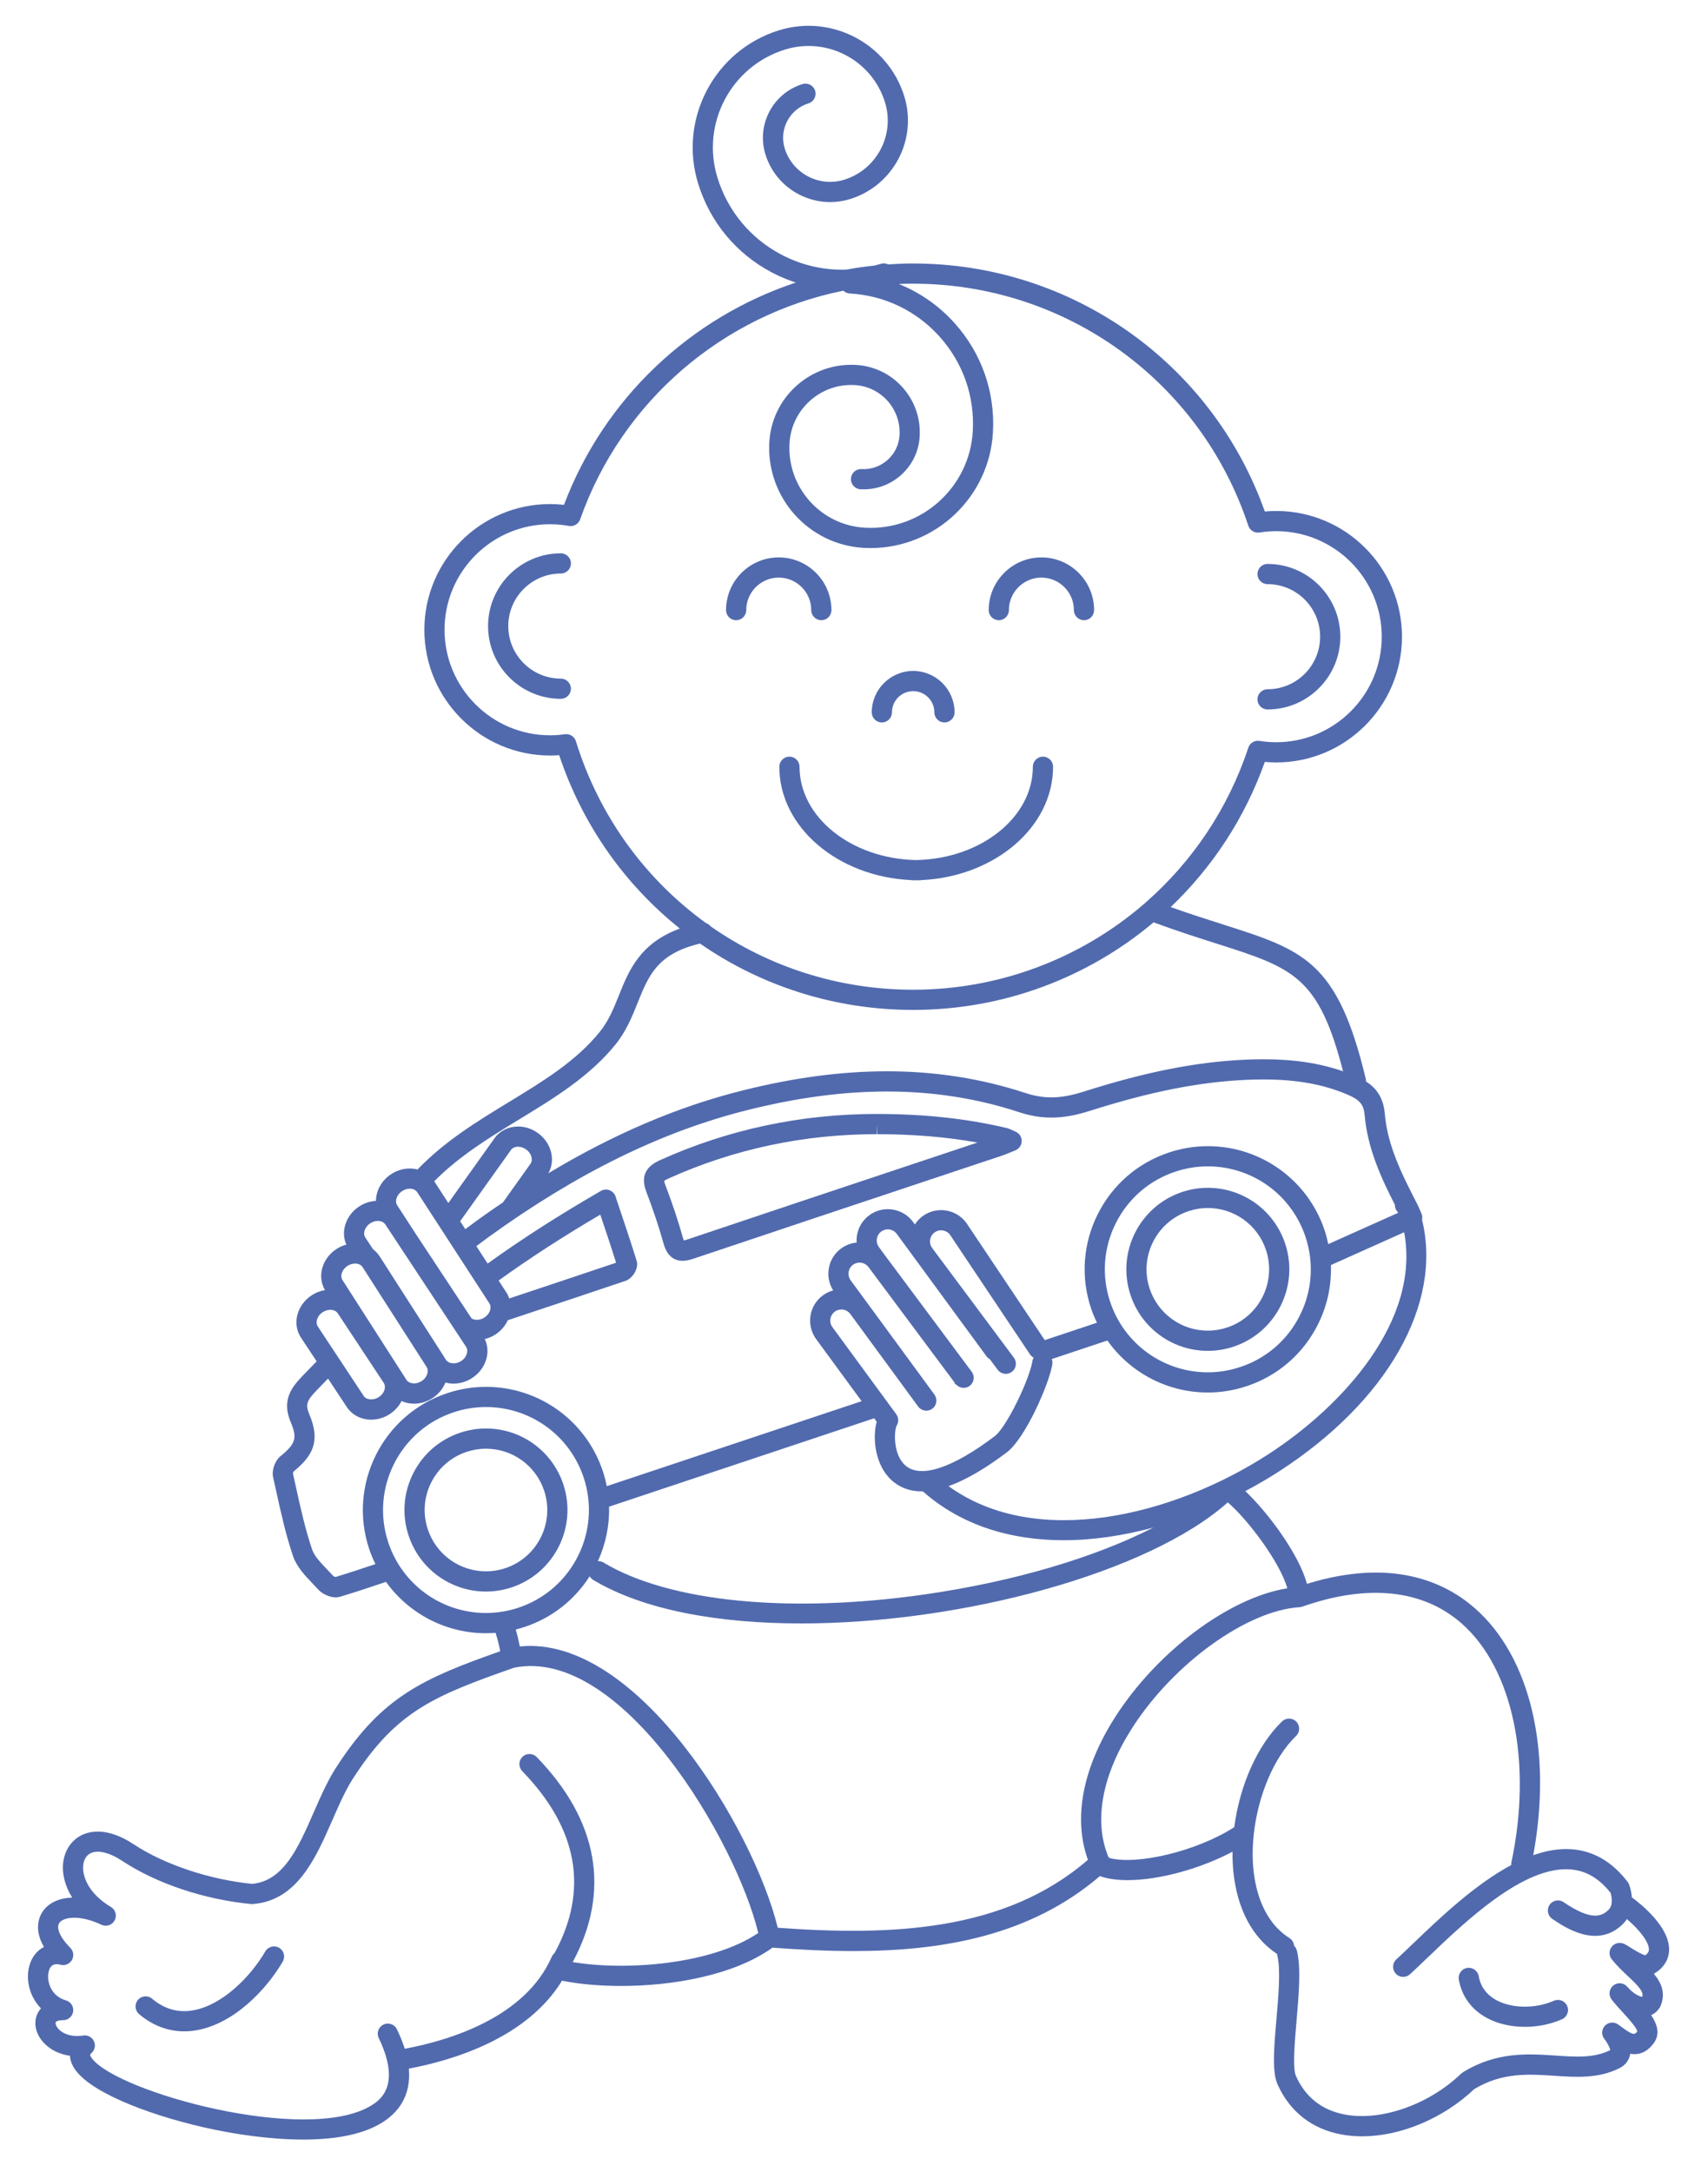 <?xml version="1.0" encoding="utf-8"?>
<!-- Generator: Adobe Illustrator 17.0.0, SVG Export Plug-In . SVG Version: 6.00 Build 0)  -->
<!DOCTYPE svg PUBLIC "-//W3C//DTD SVG 1.1//EN" "http://www.w3.org/Graphics/SVG/1.1/DTD/svg11.dtd">
<svg version="1.1" id="Слой_1" xmlns="http://www.w3.org/2000/svg" xmlns:xlink="http://www.w3.org/1999/xlink" x="0px" y="0px"
	 width="319.277px" height="406.024px" viewBox="0 0 319.277 406.024" enable-background="new 0 0 319.277 406.024"
	 xml:space="preserve">
<g>
	<path fill="#516AAE" d="M124.044,232.458c0.599,2.133,1.795,3.214,3.556,3.214l0,0c0.592,0,1.238-0.128,2.093-0.415
		c14.253-4.796,28.762-9.63,42.794-14.305l14.92-4.974c0.429-0.143,0.849-0.316,1.407-0.549c0.282-0.118,0.604-0.253,0.991-0.408
		c0.706-0.284,1.172-0.964,1.183-1.725s-0.436-1.453-1.134-1.757c-0.293-0.128-0.508-0.229-0.676-0.308
		c-0.33-0.155-0.615-0.288-0.97-0.372c-7.406-1.765-15.331-2.626-24.229-2.635h-0.089c-14.21,0-27.851,2.91-40.544,8.648
		c-2.787,1.258-3.584,3.149-2.51,5.951C122.102,226.128,123.181,229.369,124.044,232.458z M124.901,220.315
		c12.202-5.517,25.32-8.313,38.99-8.313v-1.887l0.086,1.887c6.779,0.007,12.961,0.522,18.736,1.563l-11.419,3.806
		c-14.034,4.676-28.546,9.511-42.804,14.309c-0.314,0.105-0.526,0.16-0.668,0.189c-0.04-0.098-0.089-0.236-0.143-0.429
		c-0.894-3.2-2.01-6.552-3.317-9.965c-0.156-0.408-0.199-0.633-0.21-0.737C124.238,220.666,124.445,220.521,124.901,220.315z"/>
	<path fill="#516AAE" d="M225.777,252.501c1.635,0,3.257-0.264,4.821-0.785c7.967-2.656,12.288-11.301,9.633-19.271
		c-2.078-6.23-7.885-10.416-14.449-10.416c-1.635,0-3.257,0.264-4.821,0.785c-7.968,2.658-12.288,11.302-9.631,19.268
		C213.405,248.315,219.212,252.501,225.777,252.501z M222.154,226.396c1.179-0.394,2.399-0.592,3.627-0.592
		c4.937,0,9.305,3.148,10.868,7.835c1.998,5.995-1.253,12.498-7.246,14.495c-1.178,0.394-2.398,0.593-3.626,0.593
		c-4.938,0-9.304-3.15-10.867-7.839C212.911,234.896,216.161,228.394,222.154,226.396z"/>
	<path fill="#516AAE" d="M105.295,277.435c-2.078-6.23-7.884-10.417-14.448-10.417c-1.635,0-3.256,0.265-4.82,0.785
		c-3.86,1.288-6.988,4.001-8.808,7.64c-1.819,3.64-2.113,7.769-0.825,11.628c2.078,6.233,7.884,10.421,14.448,10.421
		c1.635,0,3.258-0.265,4.822-0.786C103.632,294.048,107.952,285.404,105.295,277.435z M94.469,293.123
		c-1.179,0.394-2.399,0.593-3.628,0.593c-4.937,0-9.304-3.15-10.867-7.84c-0.968-2.902-0.748-6.008,0.621-8.745
		c1.368-2.737,3.721-4.778,6.625-5.746c1.178-0.394,2.398-0.592,3.626-0.592c4.937,0,9.304,3.149,10.867,7.836
		C103.712,284.623,100.463,291.125,94.469,293.123z"/>
	<path fill="#516AAE" d="M309.25,368.884c2.198-1.325,2.71-3.084,2.752-4.325c0.146-4.271-5.071-8.513-6.962-9.907
		c-0.066-0.946-0.282-1.8-0.52-2.414c-0.064-0.165-0.151-0.319-0.258-0.461c-2.848-3.736-6.348-5.791-10.403-6.108
		c-2.377-0.186-4.812,0.249-7.248,1.11c3.588-19.466-0.501-37.018-10.901-46.157c-5.558-4.884-15.458-9.493-31.402-4.565
		c-1.51-5.587-7.291-13.329-11.522-17.335c2.172-1.149,4.276-2.374,6.279-3.669c20.349-13.154,30.607-31.381,26.755-47.063
		c0.081-0.374,0.054-0.773-0.11-1.15l-0.299-0.699c-0.185-0.438-0.315-0.74-0.468-1.036c-3.147-6.073-5.593-11.177-6.082-16.928
		c-0.269-3.169-1.753-4.902-3.511-6.022c0.004-0.159-0.005-0.321-0.044-0.483c-5.28-22.058-11.583-24.063-26.808-28.908
		c-2.881-0.917-6.072-1.934-9.664-3.212c7.746-7.378,13.85-16.59,17.599-27.135c0.713,0.065,1.429,0.099,2.14,0.099
		c12.958,0,23.499-10.542,23.499-23.5c0-12.959-10.542-23.502-23.499-23.502c-0.71,0-1.426,0.033-2.14,0.099
		c-9.881-27.795-36.101-46.359-65.734-46.359c-1.571,0-3.131,0.063-4.682,0.167c-0.415-0.199-0.899-0.252-1.372-0.104
		c-0.376,0.116-0.753,0.222-1.131,0.32c-1.796,0.185-3.576,0.44-5.337,0.763c-4.176,0.135-8.335-0.807-12.132-2.809
		c-5.766-3.041-10.003-8.146-11.931-14.372c-3.122-10.086,2.543-20.831,12.628-23.953c7.871-2.438,16.254,1.987,18.689,9.856
		c1.887,6.094-1.538,12.588-7.634,14.476c-4.679,1.448-9.662-1.181-11.111-5.858c-1.096-3.545,0.896-7.32,4.44-8.416
		c0.996-0.309,1.554-1.365,1.246-2.361c-0.308-0.997-1.366-1.549-2.361-1.246c-5.533,1.712-8.642,7.605-6.931,13.14
		c2.065,6.665,9.167,10.412,15.835,8.348c8.084-2.503,12.626-11.116,10.124-19.198C165.988,8.15,155.487,2.615,145.628,5.66
		c-12.074,3.737-18.856,16.601-15.119,28.676c2.226,7.19,7.119,13.084,13.777,16.595c1.449,0.765,2.945,1.388,4.471,1.885
		c-19.624,6.522-35.792,21.583-43.332,41.551c-0.871-0.098-1.74-0.147-2.599-0.147c-12.958,0-23.5,10.543-23.5,23.501
		c0,12.959,10.542,23.502,23.5,23.502c0.556,0,1.124-0.021,1.701-0.064c4.376,13.118,12.321,24.226,22.559,32.411
		c-7.467,2.725-9.535,7.849-11.379,12.447c-0.992,2.475-1.929,4.812-3.622,6.898c-4.425,5.456-10.528,9.172-16.99,13.104
		c-5.905,3.595-11.998,7.321-17.048,12.587c-0.463-0.119-0.947-0.185-1.445-0.185c-1.216,0-2.416,0.361-3.469,1.046
		c-1.82,1.182-2.834,3.105-2.86,5.008c-1.088,0.065-2.155,0.403-3.102,1.018c-1.308,0.85-2.252,2.108-2.658,3.546
		c-0.351,1.242-0.266,2.491,0.224,3.606c-0.638,0.175-1.255,0.441-1.828,0.814c-1.308,0.85-2.252,2.108-2.658,3.546
		c-0.411,1.453-0.227,2.918,0.499,4.145c-0.866,0.143-1.706,0.463-2.467,0.957c-1.308,0.85-2.252,2.108-2.658,3.546
		c-0.432,1.527-0.214,3.07,0.621,4.354l2.944,4.457c-0.923,0.949-1.845,1.891-2.776,2.87c-1.984,2.091-3.778,4.471-2.062,8.516
		c1.249,2.947,0.925,4.016-1.927,6.351c-1.051,0.864-1.664,2.637-1.367,3.951c0.196,0.868,0.387,1.739,0.579,2.609
		c0.878,3.996,1.787,8.127,3.136,12.092c0.693,2.036,2.254,3.666,3.631,5.104c0.366,0.382,0.73,0.761,1.072,1.143
		c0.767,0.856,2.144,1.477,3.274,1.477c0.297,0,0.582-0.04,0.846-0.12c2.851-0.854,5.642-1.788,8.561-2.772
		c4.243,5.916,11.129,9.599,18.688,9.599c0.596,0,1.19-0.026,1.783-0.072c0.372,1.069,0.646,2.278,0.878,3.439
		c-14.41,5.084-21.969,8.479-30.291,21.143c-1.798,2.638-3.21,5.863-4.575,8.981c-2.893,6.609-5.63,12.848-11.531,13.358
		c-7.939-0.791-16.399-3.615-22.124-7.4c-4.979-3.292-8.304-2.44-9.843-1.641c-2.047,1.064-3.312,3.231-3.384,5.796
		c-0.047,1.689,0.448,3.764,1.737,5.811c-2.388,0.075-4.346,0.938-5.488,2.562c-0.544,0.774-1.824,3.19,0.211,6.667
		c-1.304,0.656-2.288,1.883-2.742,3.56c-0.707,2.611,0.071,5.776,2.183,7.925c-0.277,0.307-0.47,0.612-0.601,0.868
		c-0.767,1.498-0.541,3.344,0.607,4.937c0.99,1.375,2.836,2.695,5.41,3.046c0.042,0.893,0.394,1.818,1.06,2.718
		c3.43,4.643,15.409,8.896,25.76,11.054c3.627,0.756,10.188,1.895,16.783,1.895c5.362,0,10.747-0.753,14.593-3.076
		c2.895-1.748,5.641-4.845,5.156-10.185c8.401-1.582,22.102-5.744,28.634-16.441c3.092,0.63,6.916,0.989,11.039,0.989
		c9.751,0,21.133-2.014,28.3-7.161c5.036,0.377,10.098,0.638,15.117,0.638c16.835,0,33.138-2.931,46.078-14.006
		c1.455,0.509,3.214,0.749,5.169,0.749c6.032,0,13.823-2.215,19.63-5.322c-0.012,1.247,0.036,2.484,0.157,3.699
		c0.701,7.016,3.534,12.332,8.177,15.432c0.009,0.094,0.018,0.188,0.041,0.281c0.644,2.574,0.217,7.507-0.16,11.858
		c-0.469,5.409-0.874,10.081,0.274,12.377c2.281,4.988,6.363,8.171,11.804,9.205c1.266,0.24,2.581,0.356,3.927,0.356
		c7.133,0,15.112-3.284,20.95-8.816c5.193-3.156,10.161-2.825,14.963-2.504c4.079,0.276,8.295,0.56,12.243-1.443
		c1.021-0.518,1.705-1.386,1.928-2.444c0.016-0.075,0.029-0.15,0.04-0.226c1.41,0.252,2.939-0.092,4.301-1.85
		c1.351-1.742,0.789-3.603-0.381-5.365c0.639-0.294,1.18-0.766,1.582-1.393c0.057-0.089,0.106-0.183,0.147-0.279
		c1.041-2.445,0.17-4.38-1.227-6.057C309.187,368.921,309.218,368.903,309.25,368.884z M158.955,245.62l11.932,16.276l-0.001,0.001
		l0.422,0.575l0.325,0.443c0.094,0.128,0.202,0.24,0.319,0.337c0.343,0.285,0.771,0.435,1.205,0.435
		c0.387,0,0.778-0.119,1.114-0.365c0.413-0.303,0.665-0.743,0.744-1.211c0.047-0.283,0.025-0.574-0.059-0.854
		c-0.046-0.151-0.112-0.297-0.197-0.436c-0.028-0.046-0.048-0.094-0.081-0.138l-0.741-1.011c-0.002-0.003-0.003-0.006-0.005-0.009
		L162,243.388c-0.001-0.002-0.003-0.004-0.005-0.006l-2.983-4.069c-0.677-0.923-0.476-2.226,0.447-2.902s2.226-0.477,2.912,0.459
		l16.141,21.66l-0.114,0.069c0.111,0.087,0.229,0.161,0.355,0.22c0.648,0.697,1.724,0.817,2.505,0.236
		c0.836-0.623,1.008-1.806,0.386-2.642l-0.402-0.54l-15.834-21.248c-0.001-0.002-0.003-0.003-0.004-0.005l-1.116-1.522
		c-0.677-0.924-0.477-2.226,0.447-2.902c0.924-0.68,2.226-0.476,2.902,0.446l16.787,22.899c0.128,0.174,0.284,0.312,0.452,0.429
		c0.052,0.036,0.104,0.072,0.158,0.102l1.467,1.97c0.371,0.497,0.939,0.76,1.515,0.76c0.196,0,0.392-0.03,0.582-0.093
		c0.001,0,0.002,0,0.003,0c0.189-0.062,0.373-0.155,0.541-0.281c0.728-0.542,0.952-1.508,0.587-2.301
		c-0.054-0.117-0.121-0.232-0.201-0.341l-15.28-20.512c-0.328-0.447-0.462-0.995-0.378-1.544c0.085-0.548,0.377-1.029,0.824-1.357
		c0.448-0.327,0.998-0.462,1.544-0.378c0.548,0.084,1.031,0.377,1.312,0.759l14.821,22.16l0.169,0.253
		c0.178,0.266,0.415,0.464,0.679,0.606c-0.113,0.198-0.197,0.417-0.233,0.655c-0.04,0.26-0.109,0.562-0.191,0.883
		c-0.016,0.061-0.035,0.127-0.052,0.191c-1.058,3.91-4.784,11.431-6.805,12.957c-7.956,6.008-13.89,7.945-16.708,5.455
		c-2.396-2.117-2.071-6.646-1.61-7.448c0.003-0.005,0.004-0.01,0.007-0.015c0.042-0.067,0.072-0.14,0.104-0.212
		c0.019-0.042,0.044-0.083,0.06-0.126c0.019-0.052,0.027-0.105,0.041-0.158c0.018-0.066,0.04-0.132,0.05-0.198
		c0.003-0.022,0.001-0.046,0.004-0.067c0.012-0.098,0.021-0.194,0.017-0.292c-0.003-0.073-0.018-0.145-0.029-0.219
		c-0.007-0.046-0.008-0.093-0.019-0.139c-0.013-0.059-0.038-0.114-0.057-0.172c-0.007-0.019-0.012-0.038-0.02-0.057
		c-0.015-0.039-0.024-0.081-0.041-0.119c-0.018-0.041-0.045-0.078-0.067-0.118c-0.038-0.07-0.075-0.142-0.122-0.207
		c-0.003-0.005-0.005-0.01-0.008-0.015l-11.932-16.276c-0.677-0.924-0.477-2.226,0.447-2.902
		C156.977,244.496,158.279,244.699,158.955,245.62z M163.884,265.754c-0.812,2.878-0.38,8.04,2.745,10.898
		c1.545,1.413,3.438,2.119,5.671,2.119c0.067,0,0.136-0.006,0.204-0.007c7.301,6.457,16.562,9.136,26.325,9.136
		c5.522,0,11.201-0.865,16.773-2.369c-10.985,5.611-26.081,10.108-42.694,12.494c-25.349,3.643-47.811,1.419-60.082-5.944
		c-0.333-0.199-0.702-0.284-1.062-0.267c1.442-3.153,2.182-6.632,2.087-10.185l49.558-16.523L163.884,265.754z M237.014,271.881
		c-17.779,11.493-43.352,17.758-59.7,5.911c3.173-1.129,6.809-3.234,10.896-6.321c3.488-2.635,7.957-12.918,8.504-16.47
		c0.052-0.338,0.003-0.665-0.111-0.963l10.402-3.468c4.235,5.985,11.159,9.718,18.769,9.718c2.469,0,4.92-0.399,7.283-1.186
		c5.833-1.945,10.56-6.045,13.309-11.545c1.747-3.495,2.554-7.289,2.417-11.088l13.694-6.136
		C265.56,246.765,251.105,262.773,237.014,271.881z M208.567,228.66c2.298-4.597,6.249-8.023,11.126-9.648
		c1.978-0.66,4.027-0.994,6.09-0.994c8.291,0,15.625,5.288,18.249,13.16c1.626,4.876,1.257,10.094-1.042,14.691
		c-2.298,4.598-6.249,8.024-11.126,9.65c-1.977,0.659-4.026,0.994-6.089,0.994c-8.292,0-15.627-5.29-18.252-13.164
		C205.898,238.474,206.268,233.258,208.567,228.66z M107.653,138.554c-0.248-0.799-0.985-1.329-1.802-1.329
		c-0.086,0-0.174,0.006-0.262,0.019c-0.948,0.132-1.878,0.198-2.767,0.198c-10.876,0-19.725-8.85-19.725-19.727
		s8.848-19.726,19.725-19.726c1.155,0,2.336,0.108,3.511,0.318c0.913,0.165,1.807-0.357,2.115-1.23
		c7.809-22.16,26.747-38.202,49.197-42.742c0.314,0.299,0.726,0.499,1.193,0.525c6.509,0.362,12.486,3.238,16.832,8.098
		c4.345,4.859,6.539,11.12,6.175,17.629c-0.587,10.541-9.645,18.655-20.181,18.053c-8.225-0.461-14.543-7.526-14.085-15.751
		c0.171-3.086,1.535-5.921,3.839-7.981c2.304-2.06,5.281-3.109,8.36-2.928c2.368,0.132,4.543,1.178,6.125,2.946
		c1.582,1.769,2.38,4.048,2.247,6.416c-0.206,3.704-3.402,6.549-7.093,6.342c-1.058-0.055-1.932,0.739-1.99,1.779
		c-0.058,1.041,0.739,1.932,1.779,1.99c2.803,0.146,5.496-0.786,7.587-2.657c2.091-1.869,3.33-4.442,3.486-7.243
		c0.188-3.376-0.949-6.623-3.203-9.144s-5.354-4.012-8.729-4.199c-4.094-0.217-8.031,1.152-11.086,3.884
		c-3.056,2.733-4.865,6.492-5.093,10.585c-0.574,10.302,7.34,19.152,17.643,19.73c0.432,0.023,0.86,0.036,1.288,0.036
		c12.06-0.001,22.194-9.461,22.873-21.647c0.419-7.516-2.113-14.745-7.131-20.356c-2.932-3.278-6.509-5.768-10.474-7.36
		c0.892-0.036,1.788-0.056,2.686-0.056c28.521,0,53.7,18.181,62.654,45.24c0.291,0.879,1.175,1.412,2.09,1.271
		c1.039-0.167,2.092-0.251,3.129-0.251c10.876,0,19.724,8.85,19.724,19.727c0,10.876-8.848,19.725-19.724,19.725
		c-1.042,0-2.094-0.084-3.129-0.25c-0.912-0.14-1.8,0.393-2.09,1.271c-3.793,11.463-10.506,21.322-19.143,28.892
		c-0.146,0.128-0.291,0.259-0.438,0.386c-11.693,10.064-26.839,15.962-43.073,15.962c-13.971,0-27.066-4.309-37.866-11.854
		c-0.223-0.278-0.518-0.487-0.854-0.604C120.693,164.387,112.017,152.648,107.653,138.554z M97.054,209.239
		c6.452-3.927,13.123-7.987,17.959-13.95c2.053-2.531,3.141-5.246,4.194-7.872c2.044-5.096,3.692-9.152,11.648-11.043
		c11.381,7.894,25.154,12.4,39.842,12.4c16.887,0,32.661-6.036,44.939-16.366c4.455,1.638,8.3,2.864,11.715,3.951
		c14.379,4.575,19.12,6.094,23.709,23.893c-4.383-1.526-9.179-2.254-14.886-2.254c-1.058,0-2.181,0.025-3.336,0.075
		c-9.074,0.395-18.647,2.28-30.13,5.933c-2.425,0.773-4.329,1.118-6.173,1.118c-1.601,0-3.196-0.27-4.877-0.824
		c-8.143-2.688-16.828-4.052-25.816-4.052c-8.603,0-17.511,1.19-27.234,3.635c-12.027,3.025-23.943,8.116-36.111,15.431
		c0.663-1.152,0.854-2.513,0.53-3.884c-0.343-1.454-1.231-2.754-2.502-3.658c-1.102-0.785-2.375-1.2-3.681-1.2
		c-1.807,0-3.413,0.799-4.406,2.192l-8.63,12.108l-2.638-4.063C85.815,216.104,91.517,212.609,97.054,209.239z M94.029,224.74
		c-1.637,1.111-3.278,2.251-4.928,3.443c-0.707,0.512-1.413,1.051-2.121,1.578l-0.963-1.484l9.495-13.322
		c0.275-0.386,0.76-0.608,1.331-0.608c0.509,0,1.039,0.178,1.492,0.5c0.516,0.368,0.887,0.896,1.018,1.45
		c0.064,0.273,0.123,0.799-0.202,1.255L94.029,224.74z M75.185,222.628c0.44-0.285,0.929-0.437,1.413-0.437
		c0.616,0,1.127,0.244,1.402,0.668l13.474,20.758c0.305,0.47,0.222,0.992,0.146,1.263c-0.154,0.548-0.548,1.059-1.081,1.404
		c-0.784,0.512-1.766,0.538-2.391,0.16l-10.345-15.676l-3.553-5.474C73.741,224.509,74.169,223.288,75.185,222.628z M95.192,242.71
		c-0.135-0.4-0.315-0.785-0.55-1.147l-1.433-2.208c5.769-4.156,12.036-8.216,19.006-12.314l0.16,0.478
		c0.984,2.936,1.919,5.722,2.79,8.512C108.479,238.281,101.748,240.529,95.192,242.71z M68.143,230.06
		c0.155-0.548,0.549-1.061,1.08-1.406c0.44-0.285,0.929-0.436,1.413-0.436c0.616,0,1.127,0.243,1.411,0.682l15.078,22.848
		c0.305,0.47,0.222,0.992,0.146,1.262c-0.155,0.549-0.548,1.061-1.08,1.406c-0.999,0.648-2.317,0.537-2.824-0.245l-0.373-0.565
		c-0.03-0.049-0.055-0.102-0.087-0.15l-11.963-18.657c-0.325-0.501-0.738-0.927-1.207-1.282l-1.449-2.195
		C67.984,230.852,68.067,230.329,68.143,230.06z M63.881,238.026c0.155-0.548,0.548-1.061,1.081-1.406
		c0.44-0.285,0.929-0.437,1.413-0.437c0.616,0,1.126,0.244,1.397,0.66L79.736,255.5c0.304,0.47,0.222,0.992,0.146,1.262
		c-0.154,0.548-0.548,1.06-1.081,1.405c-0.998,0.648-2.327,0.522-2.81-0.223l-11.964-18.659
		C63.722,238.818,63.805,238.295,63.881,238.026z M59.254,246.673c0.155-0.548,0.548-1.061,1.081-1.406
		c0.44-0.285,0.929-0.436,1.413-0.436c0.616,0,1.126,0.244,1.411,0.682l8.573,12.978c0.305,0.47,0.222,0.992,0.146,1.262
		c-0.154,0.548-0.548,1.059-1.081,1.405c-0.999,0.647-2.316,0.536-2.824-0.244L59.4,247.933
		C59.095,247.465,59.178,246.943,59.254,246.673z M62.693,294.779c-0.14-0.041-0.342-0.142-0.41-0.203
		c-0.37-0.413-0.763-0.824-1.158-1.236c-1.16-1.211-2.36-2.463-2.783-3.709c-1.281-3.765-2.167-7.791-3.023-11.686
		c-0.187-0.848-0.373-1.695-0.564-2.542c0.015-0.099,0.072-0.258,0.123-0.342c3.511-2.89,5.111-5.579,2.946-10.69
		c-0.789-1.858-0.448-2.576,1.324-4.443c0.728-0.766,1.446-1.496,2.169-2.242l3.499,5.296c0.971,1.495,2.679,2.388,4.569,2.388
		c1.216,0,2.416-0.361,3.468-1.045c0.959-0.622,1.717-1.467,2.216-2.439c0.709,0.316,1.494,0.495,2.319,0.495
		c1.216,0,2.416-0.361,3.469-1.046c1.109-0.72,1.934-1.743,2.414-2.911c0.482,0.13,0.987,0.204,1.508,0.204
		c1.215,0,2.415-0.361,3.468-1.045c1.309-0.849,2.253-2.108,2.659-3.547c0.364-1.291,0.26-2.59-0.282-3.737
		c0.689-0.172,1.357-0.446,1.972-0.846c1.035-0.67,1.828-1.603,2.322-2.672c7.195-2.392,14.616-4.868,21.978-7.348
		c1.304-0.435,2.56-2.288,2.111-3.757c-0.952-3.092-1.972-6.135-3.052-9.356l-0.895-2.673c-0.179-0.538-0.591-0.967-1.121-1.168
		c-0.532-0.201-1.123-0.153-1.614,0.131c-7.826,4.523-14.795,8.99-21.172,13.576l-2.111-3.252c0.758-0.566,1.516-1.143,2.273-1.691
		c16.516-11.939,32.287-19.69,48.216-23.698c9.418-2.368,18.025-3.52,26.314-3.52c8.585,0,16.872,1.299,24.632,3.86
		c2.069,0.684,4.052,1.016,6.061,1.016c2.249,0,4.507-0.4,7.318-1.296c11.155-3.548,20.418-5.378,29.148-5.759
		c1.102-0.048,2.169-0.071,3.173-0.071c6.224,0,11.236,0.908,15.774,2.859c2.271,0.976,2.978,1.842,3.149,3.861
		c0.53,6.23,3.208,11.94,5.648,16.706c-0.016,0.489,0.159,0.98,0.538,1.358c0.024,0.04,0.043,0.081,0.062,0.12
		c0.003,0.006,0.007,0.014,0.01,0.02l-13.061,5.853c-0.182-0.861-0.399-1.72-0.682-2.567c-3.138-9.415-11.911-15.741-21.83-15.741
		c-2.47,0-4.921,0.399-7.284,1.188c-5.833,1.944-10.559,6.043-13.309,11.542c-2.749,5.499-3.193,11.74-1.248,17.571
		c0.311,0.934,0.693,1.829,1.111,2.698l-9.758,3.254l-14.654-21.907c-0.924-1.262-2.284-2.087-3.83-2.325
		c-1.546-0.232-3.089,0.142-4.35,1.064c-0.583,0.428-1.061,0.955-1.442,1.544l-0.339-0.462c-1.908-2.603-5.579-3.167-8.179-1.259
		c-1.675,1.228-2.5,3.185-2.371,5.118c-1.017,0.096-2.021,0.451-2.903,1.097c-2.492,1.827-3.109,5.269-1.482,7.843
		c-0.674,0.182-1.328,0.482-1.924,0.92c-2.603,1.907-3.168,5.576-1.26,8.18l8.504,11.601l-47.646,15.886
		c-0.187-0.943-0.428-1.885-0.739-2.82c-3.14-9.417-11.913-15.744-21.831-15.744c-2.469,0-4.92,0.399-7.283,1.188
		c-12.04,4.015-18.572,17.075-14.559,29.116c0.327,0.979,0.728,1.917,1.171,2.826C67.632,293.216,65.173,294.032,62.693,294.779z
		 M72.588,288.339c-3.354-10.065,2.105-20.984,12.172-24.34c1.978-0.66,4.026-0.994,6.089-0.994c8.29,0,15.624,5.289,18.25,13.162
		c3.354,10.067-2.104,20.986-12.168,24.341c-1.978,0.66-4.027,0.994-6.09,0.994C82.549,301.502,75.214,296.212,72.588,288.339z
		 M107.059,366.753c7.107-13.208,4.813-26.408-6.725-38.318c-0.726-0.748-1.92-0.768-2.669-0.042
		c-0.748,0.725-0.768,1.92-0.042,2.669c10.439,10.776,12.457,22.213,6.041,34.021c-0.22,0.183-0.407,0.412-0.529,0.691
		c-4.965,11.35-19.104,15.621-27.476,17.185c-0.358-1.134-0.837-2.344-1.464-3.64c-0.454-0.939-1.583-1.334-2.521-0.878
		c-0.938,0.454-1.331,1.582-0.877,2.52c4.4,9.1-0.026,11.773-1.481,12.652c-11.978,7.23-47.454-2.53-52.149-8.884
		c-0.458-0.619-0.366-0.702-0.06-0.976c0.623-0.557,0.806-1.456,0.45-2.211c-0.356-0.757-1.169-1.189-1.991-1.062
		c-2.507,0.381-4.146-0.513-4.841-1.477c-0.352-0.488-0.377-0.879-0.31-1.01c0.078-0.152,0.513-0.38,1.39-0.38
		c0.943,0,1.742-0.696,1.87-1.631c0.128-0.934-0.453-1.819-1.361-2.074c-2.832-0.794-3.676-3.671-3.197-5.442
		c0.405-1.498,1.456-1.409,2.211-1.213c0.825,0.218,1.691-0.148,2.115-0.888c0.424-0.739,0.299-1.671-0.303-2.273
		c-1.9-1.9-2.704-3.733-2.047-4.667c0.736-1.046,3.664-1.629,7.869,0.352c0.913,0.433,2,0.068,2.472-0.822
		c0.472-0.891,0.162-1.994-0.705-2.509c-3.921-2.324-5.256-5.378-5.199-7.46c0.034-1.192,0.526-2.123,1.352-2.552
		c1.367-0.712,3.56-0.187,6.02,1.439c6.349,4.197,15.334,7.199,24.036,8.03c0.027,0.003,0.053-0.002,0.081-0.001
		c0.033,0.002,0.063,0.01,0.097,0.01c0.045,0,0.091-0.002,0.137-0.005c0.017-0.001,0.031-0.005,0.047-0.007
		c0.018-0.001,0.036-0.004,0.054-0.006c8.191-0.652,11.673-8.596,14.745-15.613c1.355-3.097,2.635-6.022,4.253-8.396
		c7.95-12.098,14.902-14.953,29.799-20.17c20.059-3.957,41.458,32.427,45.592,49.598
		C132.991,367.239,116.903,368.414,107.059,366.753z M145.386,360.338c-4.447-18.279-26.231-54.794-48.215-52.581
		c-0.209-1.038-0.448-2.116-0.771-3.167c0.579-0.145,1.155-0.309,1.725-0.5c5.197-1.733,9.364-5.154,12.103-9.449
		c0.155,0.269,0.371,0.506,0.655,0.677c9.458,5.676,23.527,8.137,38.876,8.137c30.03,0,64.943-9.424,79.751-22.63
		c3.88,3.327,9.819,11.339,11.128,16.059c-10.807,1.735-24.283,11.718-32.199,24.101c-6.078,9.509-7.862,18.947-5.073,26.65
		C187.746,361.161,166.37,361.861,145.386,360.338z M307.544,365.492c-0.731-0.174-2.292-1.155-2.832-1.496
		c-0.897-0.564-1.307-0.822-1.951-0.822c-0.726,0-1.387,0.416-1.701,1.07c-0.314,0.653-0.226,1.43,0.227,1.996
		c0.972,1.216,2.075,2.254,3.048,3.17c2.178,2.051,2.894,2.907,2.667,3.833c-0.001,0-0.002,0-0.003,0
		c-0.413,0-1.606-0.474-2.805-1.871c-0.666-0.776-1.829-0.883-2.623-0.236c-0.794,0.645-0.93,1.804-0.307,2.615
		c0.584,0.76,1.298,1.542,1.989,2.299c0.974,1.066,2.788,3.053,2.797,3.671c-0.458,0.591-0.667,0.859-3.01-0.892
		c-0.189-0.142-0.374-0.279-0.553-0.409c-0.768-0.555-1.83-0.453-2.479,0.236c-0.65,0.69-0.687,1.756-0.087,2.489
		c0.522,0.638,1.026,1.624,1.077,2.07c-3.008,1.499-6.353,1.274-10.222,1.014c-5.184-0.348-11.06-0.745-17.332,3.135
		c-0.002,0.001-0.004,0.004-0.007,0.005c-0.047,0.03-0.089,0.069-0.134,0.103c-0.058,0.044-0.119,0.085-0.17,0.134
		c-0.001,0.002-0.003,0.003-0.005,0.004c-6.012,5.788-14.955,8.93-21.741,7.641c-4.247-0.807-7.3-3.184-9.103-7.125
		c-0.7-1.401-0.267-6.403,0.081-10.422c0.422-4.874,0.859-9.914,0.062-13.101c-0.089-0.357-0.279-0.662-0.527-0.899
		c-0.047-0.568-0.343-1.11-0.861-1.439c-4.813-3.062-6.319-8.669-6.735-12.833c-0.209-2.092-0.175-4.278,0.056-6.468
		c0.012-0.062,0.013-0.126,0.018-0.19c0.792-7.151,3.758-14.306,7.896-18.285c0.751-0.723,0.775-1.917,0.053-2.669
		c-0.723-0.75-1.918-0.774-2.669-0.052c-4.634,4.455-7.924,12.018-8.937,19.764c-6.852,4.455-18.246,7.195-23.396,5.747
		c-0.06-0.116-0.132-0.227-0.219-0.332c-0.019-0.075-0.034-0.151-0.062-0.226c-2.579-6.633-0.953-15.051,4.578-23.703
		c7.708-12.057,21.457-21.983,31.302-22.599c0.024-0.001,0.047-0.009,0.071-0.012c0.04-0.004,0.08-0.009,0.121-0.016
		c0.044-0.007,0.088-0.016,0.131-0.026c0.041-0.01,0.081-0.021,0.121-0.033c0.021-0.007,0.043-0.008,0.064-0.016
		c12.254-4.301,22.555-3.214,29.79,3.142c9.608,8.442,13.26,25.972,9.303,44.659c-0.036,0.17-0.04,0.338-0.03,0.504
		c-6.853,3.663-13.431,9.96-18.38,14.699c-1.125,1.076-2.161,2.069-3.091,2.926c-0.767,0.705-0.817,1.899-0.111,2.667
		c0.372,0.404,0.88,0.609,1.39,0.609c0.457,0,0.915-0.165,1.277-0.499c0.947-0.87,2.002-1.881,3.146-2.977
		c7.195-6.889,18.064-17.302,26.843-16.614c2.893,0.227,5.351,1.662,7.504,4.389c0.17,0.588,0.536,2.235-0.356,3.127
		c-1.341,1.343-3.29,2.103-8.428-1.393c-0.864-0.589-2.037-0.363-2.622,0.499c-0.586,0.862-0.363,2.036,0.499,2.622
		c2.306,1.568,8.43,5.733,13.221,0.94c0.283-0.283,0.523-0.585,0.726-0.898c2.451,2.07,4.167,4.386,4.121,5.712
		C308.223,364.612,308.209,365.014,307.544,365.492z"/>
	<path fill="#516AAE" d="M52.174,364.082c-0.902-0.525-2.056-0.221-2.582,0.679c-2.807,4.811-8.083,10.085-13.543,11.023
		c-2.774,0.481-5.334-0.257-7.607-2.179c-0.796-0.675-1.987-0.573-2.66,0.221c-0.673,0.796-0.574,1.987,0.222,2.66
		c2.509,2.123,5.389,3.214,8.434,3.214c0.741,0,1.493-0.064,2.251-0.195c7.114-1.222,13.154-7.681,16.165-12.841
		C53.379,365.763,53.074,364.608,52.174,364.082z"/>
	<path fill="#516AAE" d="M290.456,373.988c-3.364,1.495-7.741,1.467-10.646-0.069c-1.888-0.998-3.031-2.527-3.398-4.544
		c-0.186-1.025-1.166-1.706-2.195-1.52c-1.025,0.186-1.706,1.17-1.519,2.195c0.576,3.169,2.426,5.66,5.348,7.206
		c2.022,1.068,4.491,1.605,7.015,1.605c2.37,0,4.788-0.474,6.929-1.425c0.953-0.423,1.382-1.538,0.958-2.491
		C292.524,373.994,291.409,373.564,290.456,373.988z"/>
	<path fill="#516AAE" d="M137.606,115.93c1.043,0,1.888-0.846,1.888-1.888c0-3.35,2.725-6.074,6.075-6.074s6.075,2.725,6.075,6.074
		c0,1.042,0.845,1.888,1.888,1.888s1.888-0.846,1.888-1.888c0-5.431-4.419-9.85-9.851-9.85c-5.432,0-9.851,4.419-9.851,9.85
		C135.718,115.084,136.563,115.93,137.606,115.93z"/>
	<path fill="#516AAE" d="M186.705,115.93c1.043,0,1.888-0.846,1.888-1.888c0-3.35,2.725-6.074,6.075-6.074s6.075,2.725,6.075,6.074
		c0,1.042,0.845,1.888,1.888,1.888c1.042,0,1.888-0.846,1.888-1.888c0-5.431-4.419-9.85-9.851-9.85c-5.432,0-9.85,4.419-9.85,9.85
		C184.818,115.084,185.663,115.93,186.705,115.93z"/>
	<path fill="#516AAE" d="M164.846,135.041c1.043,0,1.888-0.846,1.888-1.888c0-2.186,1.778-3.963,3.963-3.963
		s3.963,1.777,3.963,3.963c0,1.042,0.845,1.888,1.888,1.888c1.042,0,1.888-0.846,1.888-1.888c0-4.267-3.472-7.738-7.738-7.738
		s-7.738,3.472-7.738,7.738C162.958,134.196,163.803,135.041,164.846,135.041z"/>
	<path fill="#516AAE" d="M236.947,128.836c-1.042,0-1.888,0.846-1.888,1.888s0.845,1.888,1.888,1.888
		c7.499,0,13.6-6.102,13.6-13.601c0-7.498-6.101-13.599-13.6-13.599c-1.042,0-1.888,0.846-1.888,1.888s0.845,1.888,1.888,1.888
		c5.417,0,9.824,4.406,9.824,9.823C246.771,124.429,242.363,128.836,236.947,128.836z"/>
	<path fill="#516AAE" d="M104.835,107.202c1.042,0,1.888-0.846,1.888-1.888s-0.845-1.888-1.888-1.888
		c-7.499,0-13.6,6.102-13.6,13.601c0,7.498,6.101,13.599,13.6,13.599c1.042,0,1.888-0.846,1.888-1.888
		c0-1.042-0.845-1.888-1.888-1.888c-5.417,0-9.824-4.406-9.824-9.823C95.011,111.609,99.418,107.202,104.835,107.202z"/>
	<path fill="#516AAE" d="M149.456,143.324c0-1.042-0.845-1.888-1.888-1.888s-1.888,0.846-1.888,1.888
		c0,11.291,10.92,20.549,24.636,21.189c0.123,0.025,0.25,0.038,0.38,0.038c0.191,0,0.379-0.009,0.568-0.012
		c0.189,0.003,0.378,0.012,0.568,0.012c0.13,0,0.257-0.013,0.38-0.038c13.717-0.641,24.635-9.898,24.635-21.189
		c0-1.042-0.845-1.888-1.888-1.888s-1.888,0.846-1.888,1.888c0,9.475-9.732,17.204-21.809,17.441
		C159.189,160.528,149.456,152.798,149.456,143.324z"/>
</g>
</svg>
